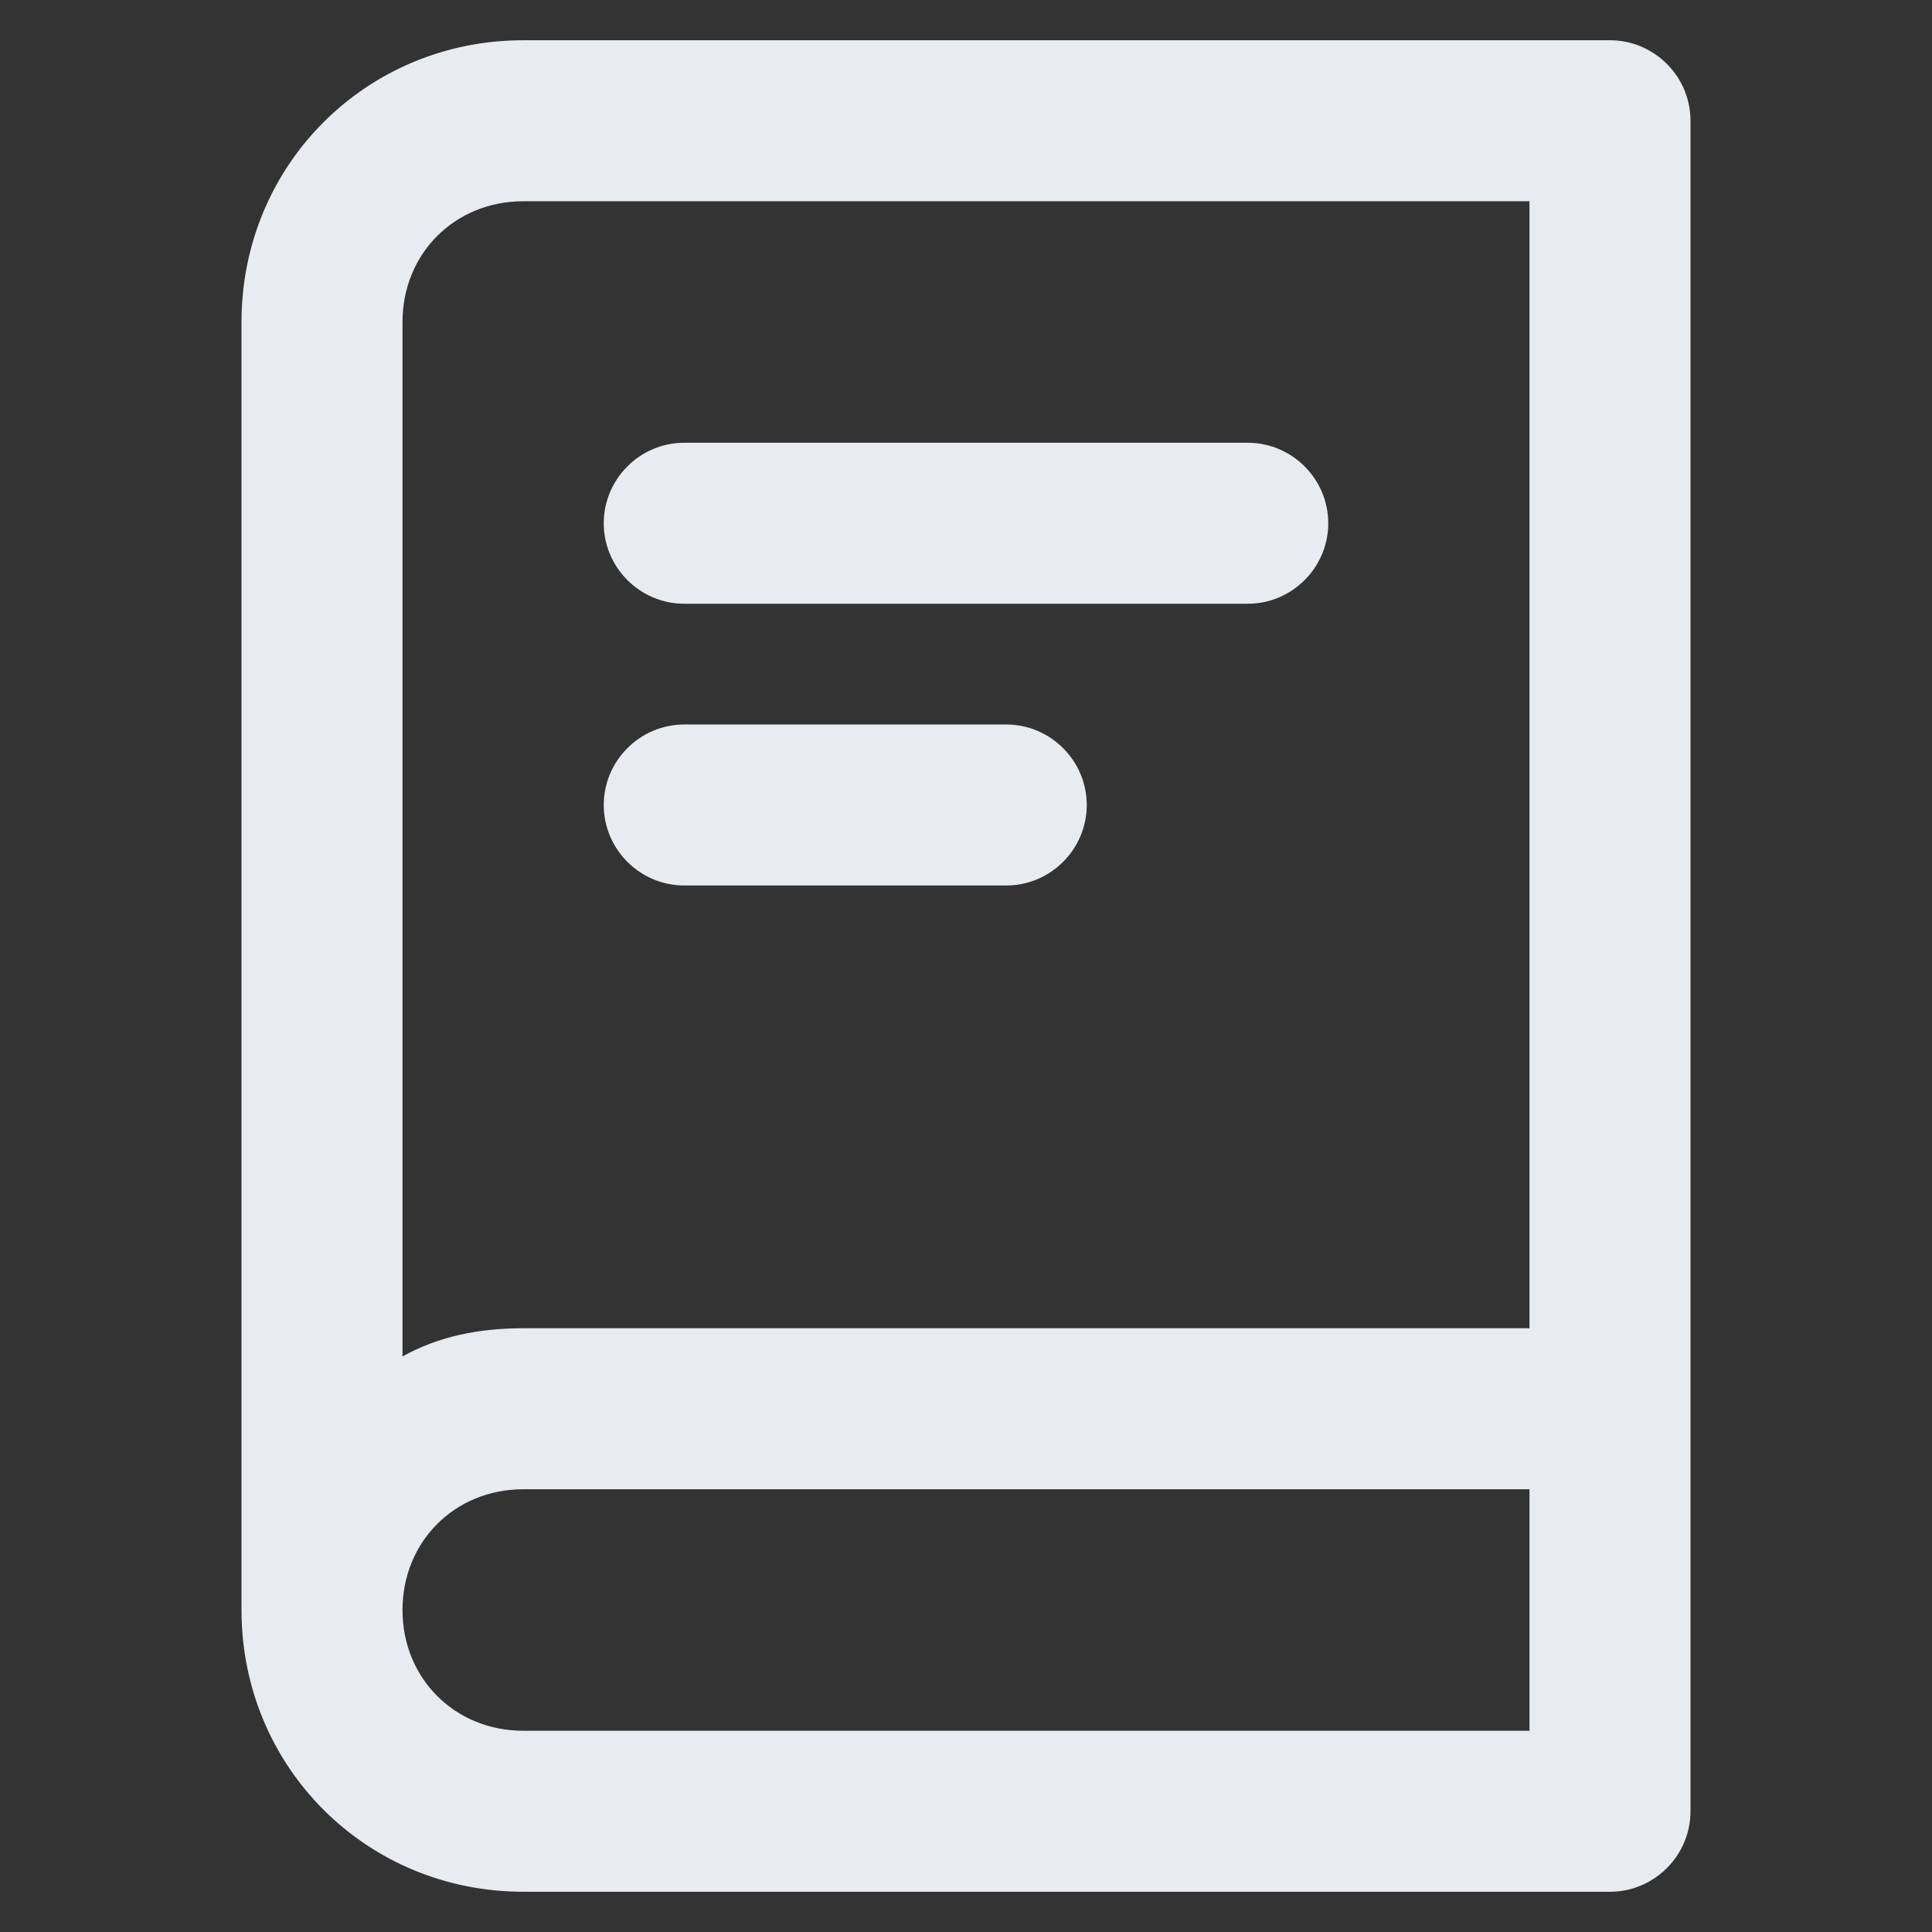 <?xml version="1.0" standalone="no"?><!DOCTYPE svg PUBLIC "-//W3C//DTD SVG 1.1//EN" "http://www.w3.org/Graphics/SVG/1.1/DTD/svg11.dtd"><svg t="1634620501264" class="icon" viewBox="0 0 1024 1024" version="1.1" xmlns="http://www.w3.org/2000/svg" p-id="6885" data-spm-anchor-id="a313x.7781069.0.i7" xmlns:xlink="http://www.w3.org/1999/xlink" width="32" height="32"><rect x="0" y="0" width="1024" height="1024" fill="#333333" stroke="none"/><defs><style type="text/css"></style></defs><path d="M277.333 1002.667c-83.2 0-149.333-66.133-149.333-149.333V170.667c0-83.2 66.133-149.333 149.333-149.333h576c23.467 0 42.667 19.2 42.667 42.667v896c0 23.467-19.2 42.667-42.667 42.667H277.333z m0-213.333c-36.267 0-64 27.733-64 64s27.733 64 64 64h533.333v-128H277.333zM213.333 170.667v548.267c19.2-10.667 40.533-14.933 64-14.933h533.333V106.667H277.333c-36.267 0-64 27.733-64 64z" fill="#E8EBF0" p-id="6886"></path><path d="M362.667 320h298.667c23.467 0 42.667-19.2 42.667-42.667s-19.2-42.667-42.667-42.667H362.667c-23.467 0-42.667 19.2-42.667 42.667s19.2 42.667 42.667 42.667M362.667 469.333h170.667c23.467 0 42.667-19.2 42.667-42.667s-19.2-42.667-42.667-42.667h-170.667c-23.467 0-42.667 19.2-42.667 42.667s19.2 42.667 42.667 42.667" fill="#E8EBF0" p-id="6887"></path></svg>